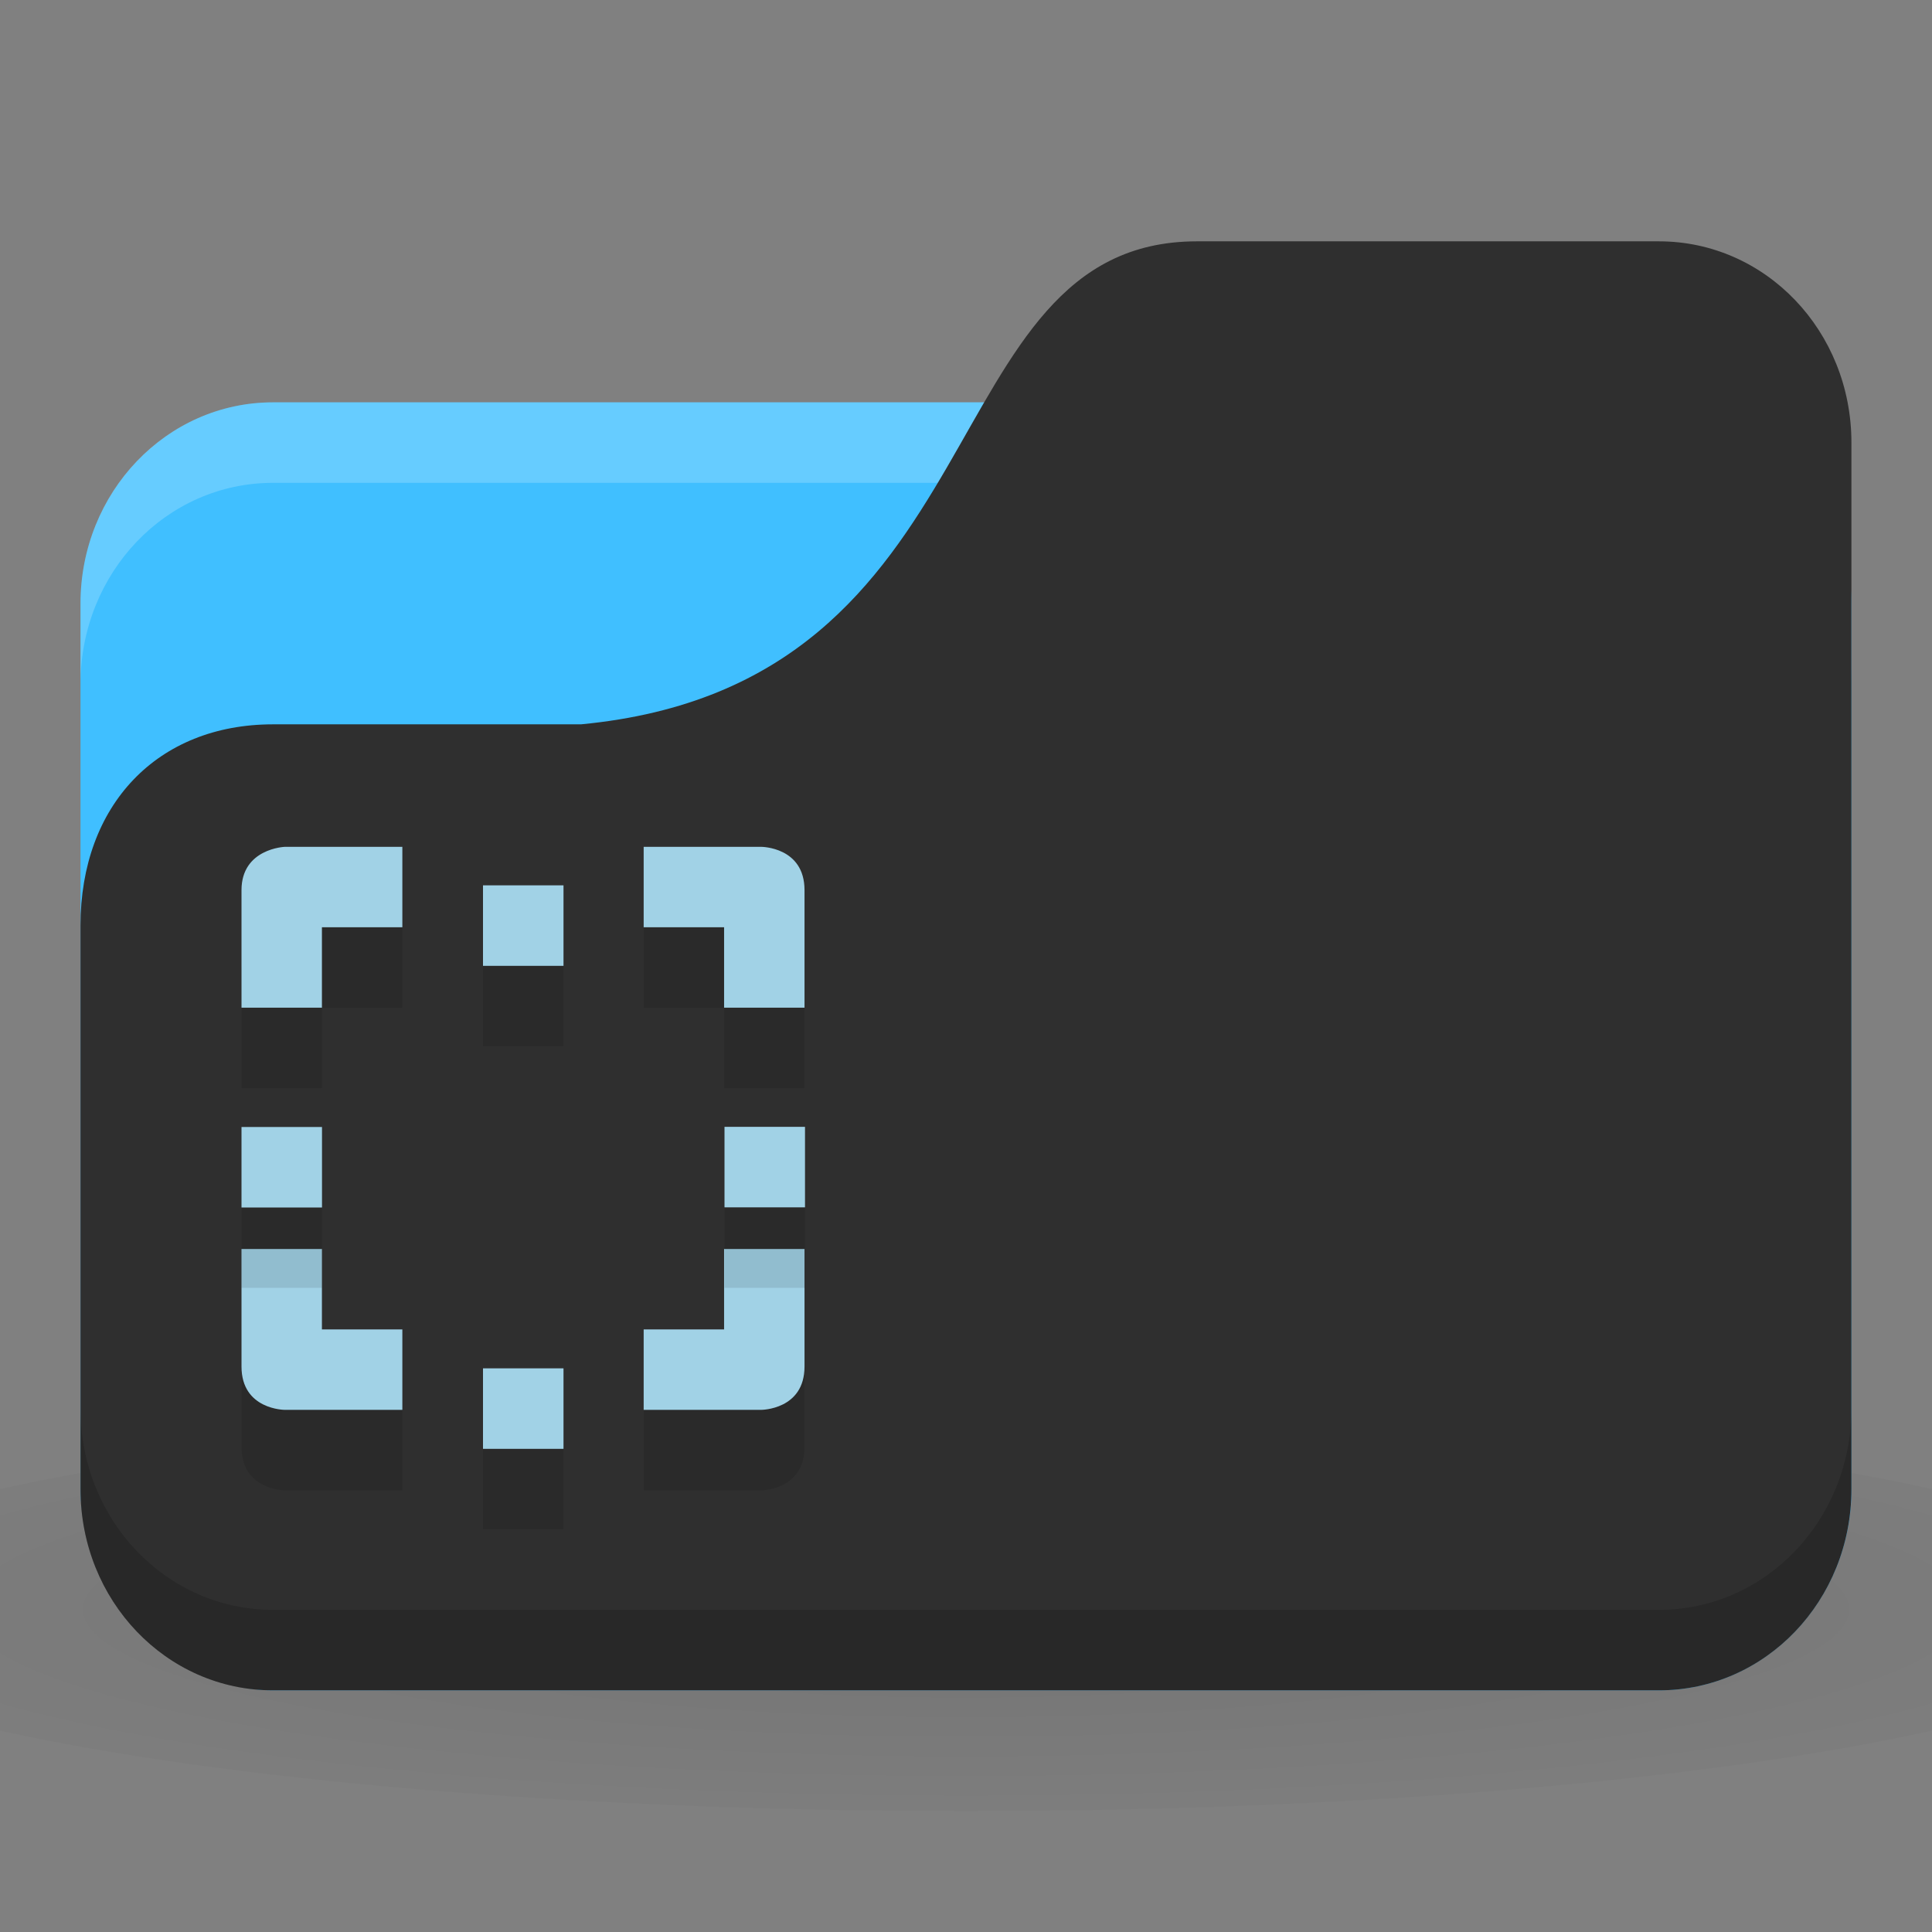<svg xmlns="http://www.w3.org/2000/svg" viewBox="0 0 24 24">
 <rect x="0" y="0" width="24" height="24" fill="#808080" stroke="none"/>
 <defs>
  <radialGradient r="24" cy="40.5" cx="24" gradientTransform="matrix(0.625,0,0,0.104,-3,1044.143)" gradientUnits="userSpaceOnUse" id="radialGradient3053">
   <stop style="stop-color:#000;stop-opacity:1"/>
   <stop offset="1" style="stop-color:#000;stop-opacity:0.196"/>
  </radialGradient>
 </defs>
 <g transform="translate(0,-1028.362)">
  <path d="m 12 1045.86 c -4.913 0 -9.264 0.391 -12 1 l 0 3 c 2.736 0.609 7.087 1 12 1 4.913 0 9.264 -0.391 12 -1 l 0 -3 c -2.736 -0.609 -7.087 -1 -12 -1 z" style="fill:url(#radialGradient3053);opacity:0.1;fill-opacity:1;stroke:none"/>
  <rect width="22" height="16" x="1" y="1033.36" rx="2.391" ry="2.5" style="fill:#40bfff;fill-opacity:1;stroke:none"/>
  <path d="m 3.391 1033.36 c -1.325 0 -2.391 1.115 -2.391 2.5 l 0 1 c 0 -1.385 1.067 -2.5 2.391 -2.5 l 17.217 0 c 1.325 0 2.391 1.115 2.391 2.5 l 0 -1 c 0 -1.385 -1.067 -2.5 -2.391 -2.5 l -17.217 0 z" style="fill:#fff;opacity:0.2;fill-opacity:1;stroke:none"/>
  <path d="m 3.391 1037.36 3.826 0 c 5.261 -0.5 4.304 -6 7.652 -6 l 5.739 0 c 1.325 0 2.391 1.115 2.391 2.5 l 0 13 c 0 1.385 -1.067 2.5 -2.391 2.5 l -17.217 0 c -1.325 0 -2.391 -1.115 -2.391 -2.5 l 0 -7 c 0 -1.5 0.957 -2.5 2.391 -2.5 z" style="fill:#2f2f2f;fill-opacity:1;stroke:none"/>
  <path d="m 1 1045.86 0 1 c 0 1.385 1.067 2.5 2.391 2.5 l 17.217 0 c 1.325 0 2.391 -1.115 2.391 -2.5 l 0 -1 c 0 1.385 -1.067 2.5 -2.391 2.5 l -17.217 0 c -1.325 0 -2.391 -1.115 -2.391 -2.5 z" style="fill:#000;opacity:0.15;fill-opacity:1;stroke:none"/>
  <g transform="matrix(0.538,0,0,0.538,3,480.706)" style="fill:#000;fill-opacity:0.098">
   <path d="m 1 1039.36 c 0 0 -1 0.038 -1 1 l 0 2.714 1.857 0 0 -1.857 1.857 0 0 -1.857 -2.621 0 z m 8.286 0 0 1.857 1.857 0 0 1.857 1.857 0 0 -2.714 c 0 -1 -1 -1 -1 -1 z m -9.286 9.286 l 0 2.714 c 0 1 1 1 1 1 l 2.714 0 0 -1.857 -1.857 0 0 -1.857 z m 11.143 0 0 1.857 -1.857 0 0 1.857 2.714 0 c 0 0 1 0 1 -1 l 0 -2.714 z" style="fill:#000;fill-opacity:0.098;color:#000"/>
  </g>
  <g transform="matrix(0.538,0,0,0.538,3,479.706)" style="fill:#a1d2e6;fill-opacity:1">
   <path d="m 1 1039.36 c 0 0 -1 0.038 -1 1 l 0 2.714 1.857 0 0 -1.857 1.857 0 0 -1.857 -2.621 0 z m 8.286 0 0 1.857 1.857 0 0 1.857 1.857 0 0 -2.714 c 0 -1 -1 -1 -1 -1 z m -9.286 9.286 l 0 2.714 c 0 1 1 1 1 1 l 2.714 0 0 -1.857 -1.857 0 0 -1.857 z m 11.143 0 0 1.857 -1.857 0 0 1.857 2.714 0 c 0 0 1 0 1 -1 l 0 -2.714 z" style="fill:#a1d2e6;color:#000"/>
  </g>
  <rect y="1043.36" x="3" height="1" width="1" style="fill:#000;fill-opacity:0.098;stroke:none;fill-rule:evenodd"/>
  <rect width="1" height="1" x="3" y="14" transform="translate(0,1028.362)" style="fill:#a1d2e6;fill-opacity:1;stroke:none;fill-rule:evenodd"/>
  <rect y="1040.36" x="6" height="1" width="1" style="fill:#000;fill-opacity:0.098;stroke:none;fill-rule:evenodd"/>
  <rect width="1" height="1" x="6" y="1039.36" style="fill:#a1d2e6;fill-opacity:1;stroke:none;fill-rule:evenodd"/>
  <rect y="1043.36" x="9" height="1" width="1" style="fill:#000;fill-opacity:0.098;stroke:none;fill-rule:evenodd"/>
  <rect width="1" height="1" x="9" y="1042.36" style="fill:#a1d2e6;fill-opacity:1;stroke:none;fill-rule:evenodd"/>
  <rect y="1046.36" x="6" height="1" width="1" style="fill:#000;fill-opacity:0.098;stroke:none;fill-rule:evenodd"/>
  <rect width="1" height="1" x="6" y="1045.36" style="fill:#a1d2e6;fill-opacity:1;stroke:none;fill-rule:evenodd"/>
 </g>
</svg>

